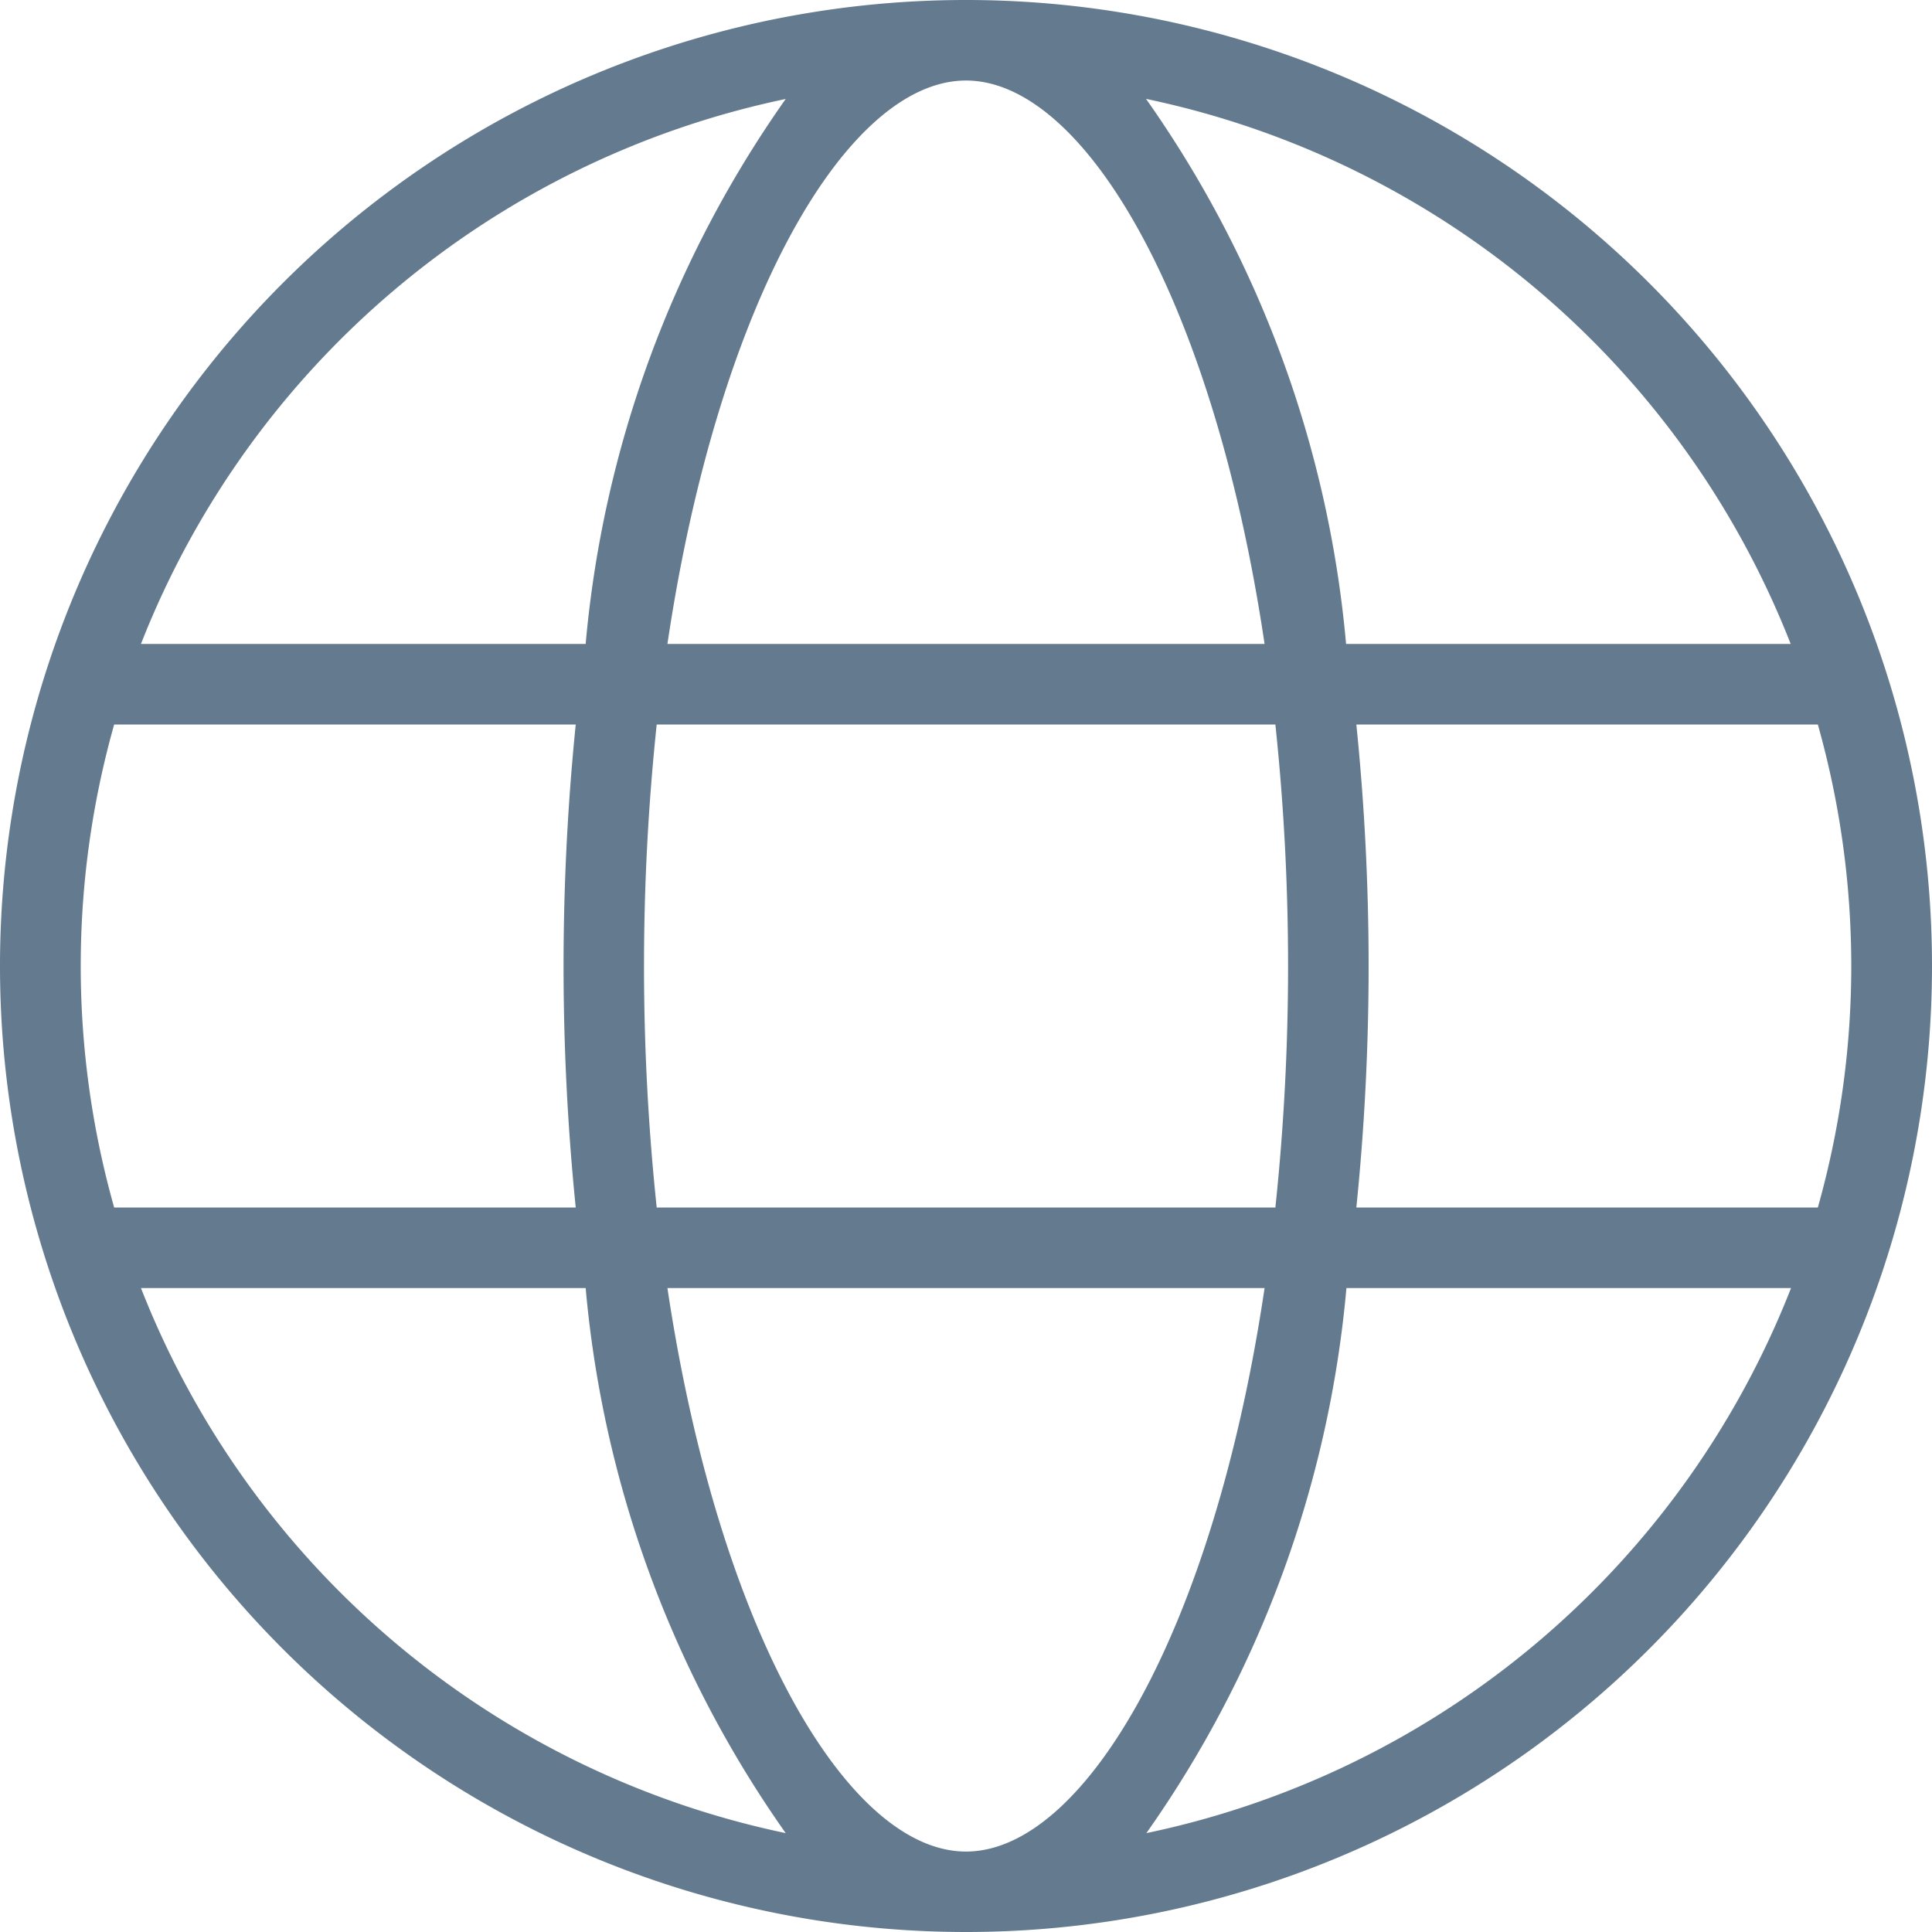 <svg xmlns="http://www.w3.org/2000/svg" width="22" height="22" viewBox="0 0 22 22">
  <path id="iconmonstr-globe-thin" d="M11.018,0a11,11,0,1,1-.036,0h.036ZM14.4,14.667H7.6c.586,3.91,2.055,6.417,3.4,6.417s2.819-2.506,3.4-6.417m5.99,0H15.332a12.723,12.723,0,0,1-2.278,6.207,10.107,10.107,0,0,0,7.341-6.207m-13.726,0H1.605a10.11,10.11,0,0,0,7.342,6.207,12.723,12.723,0,0,1-2.278-6.207M6.556,8.25H1.3a10.123,10.123,0,0,0,0,5.5H6.556a27.336,27.336,0,0,1,0-5.5m7.967,0H7.478a26.232,26.232,0,0,0,0,5.5h7.045a26.235,26.235,0,0,0,0-5.5m6.18,0H15.445a27.154,27.154,0,0,1,0,5.5H20.7a10.122,10.122,0,0,0,0-5.5M8.947,1.127A10.11,10.11,0,0,0,1.605,7.333H6.669A12.72,12.72,0,0,1,8.947,1.127M14.4,7.333C13.819,3.423,12.349.917,11,.917S8.182,3.423,7.6,7.333Zm-1.35-6.207a12.72,12.72,0,0,1,2.278,6.207h5.063a10.107,10.107,0,0,0-7.341-6.207" fill="#647a8e" fill-rule="evenodd"/>
</svg>
